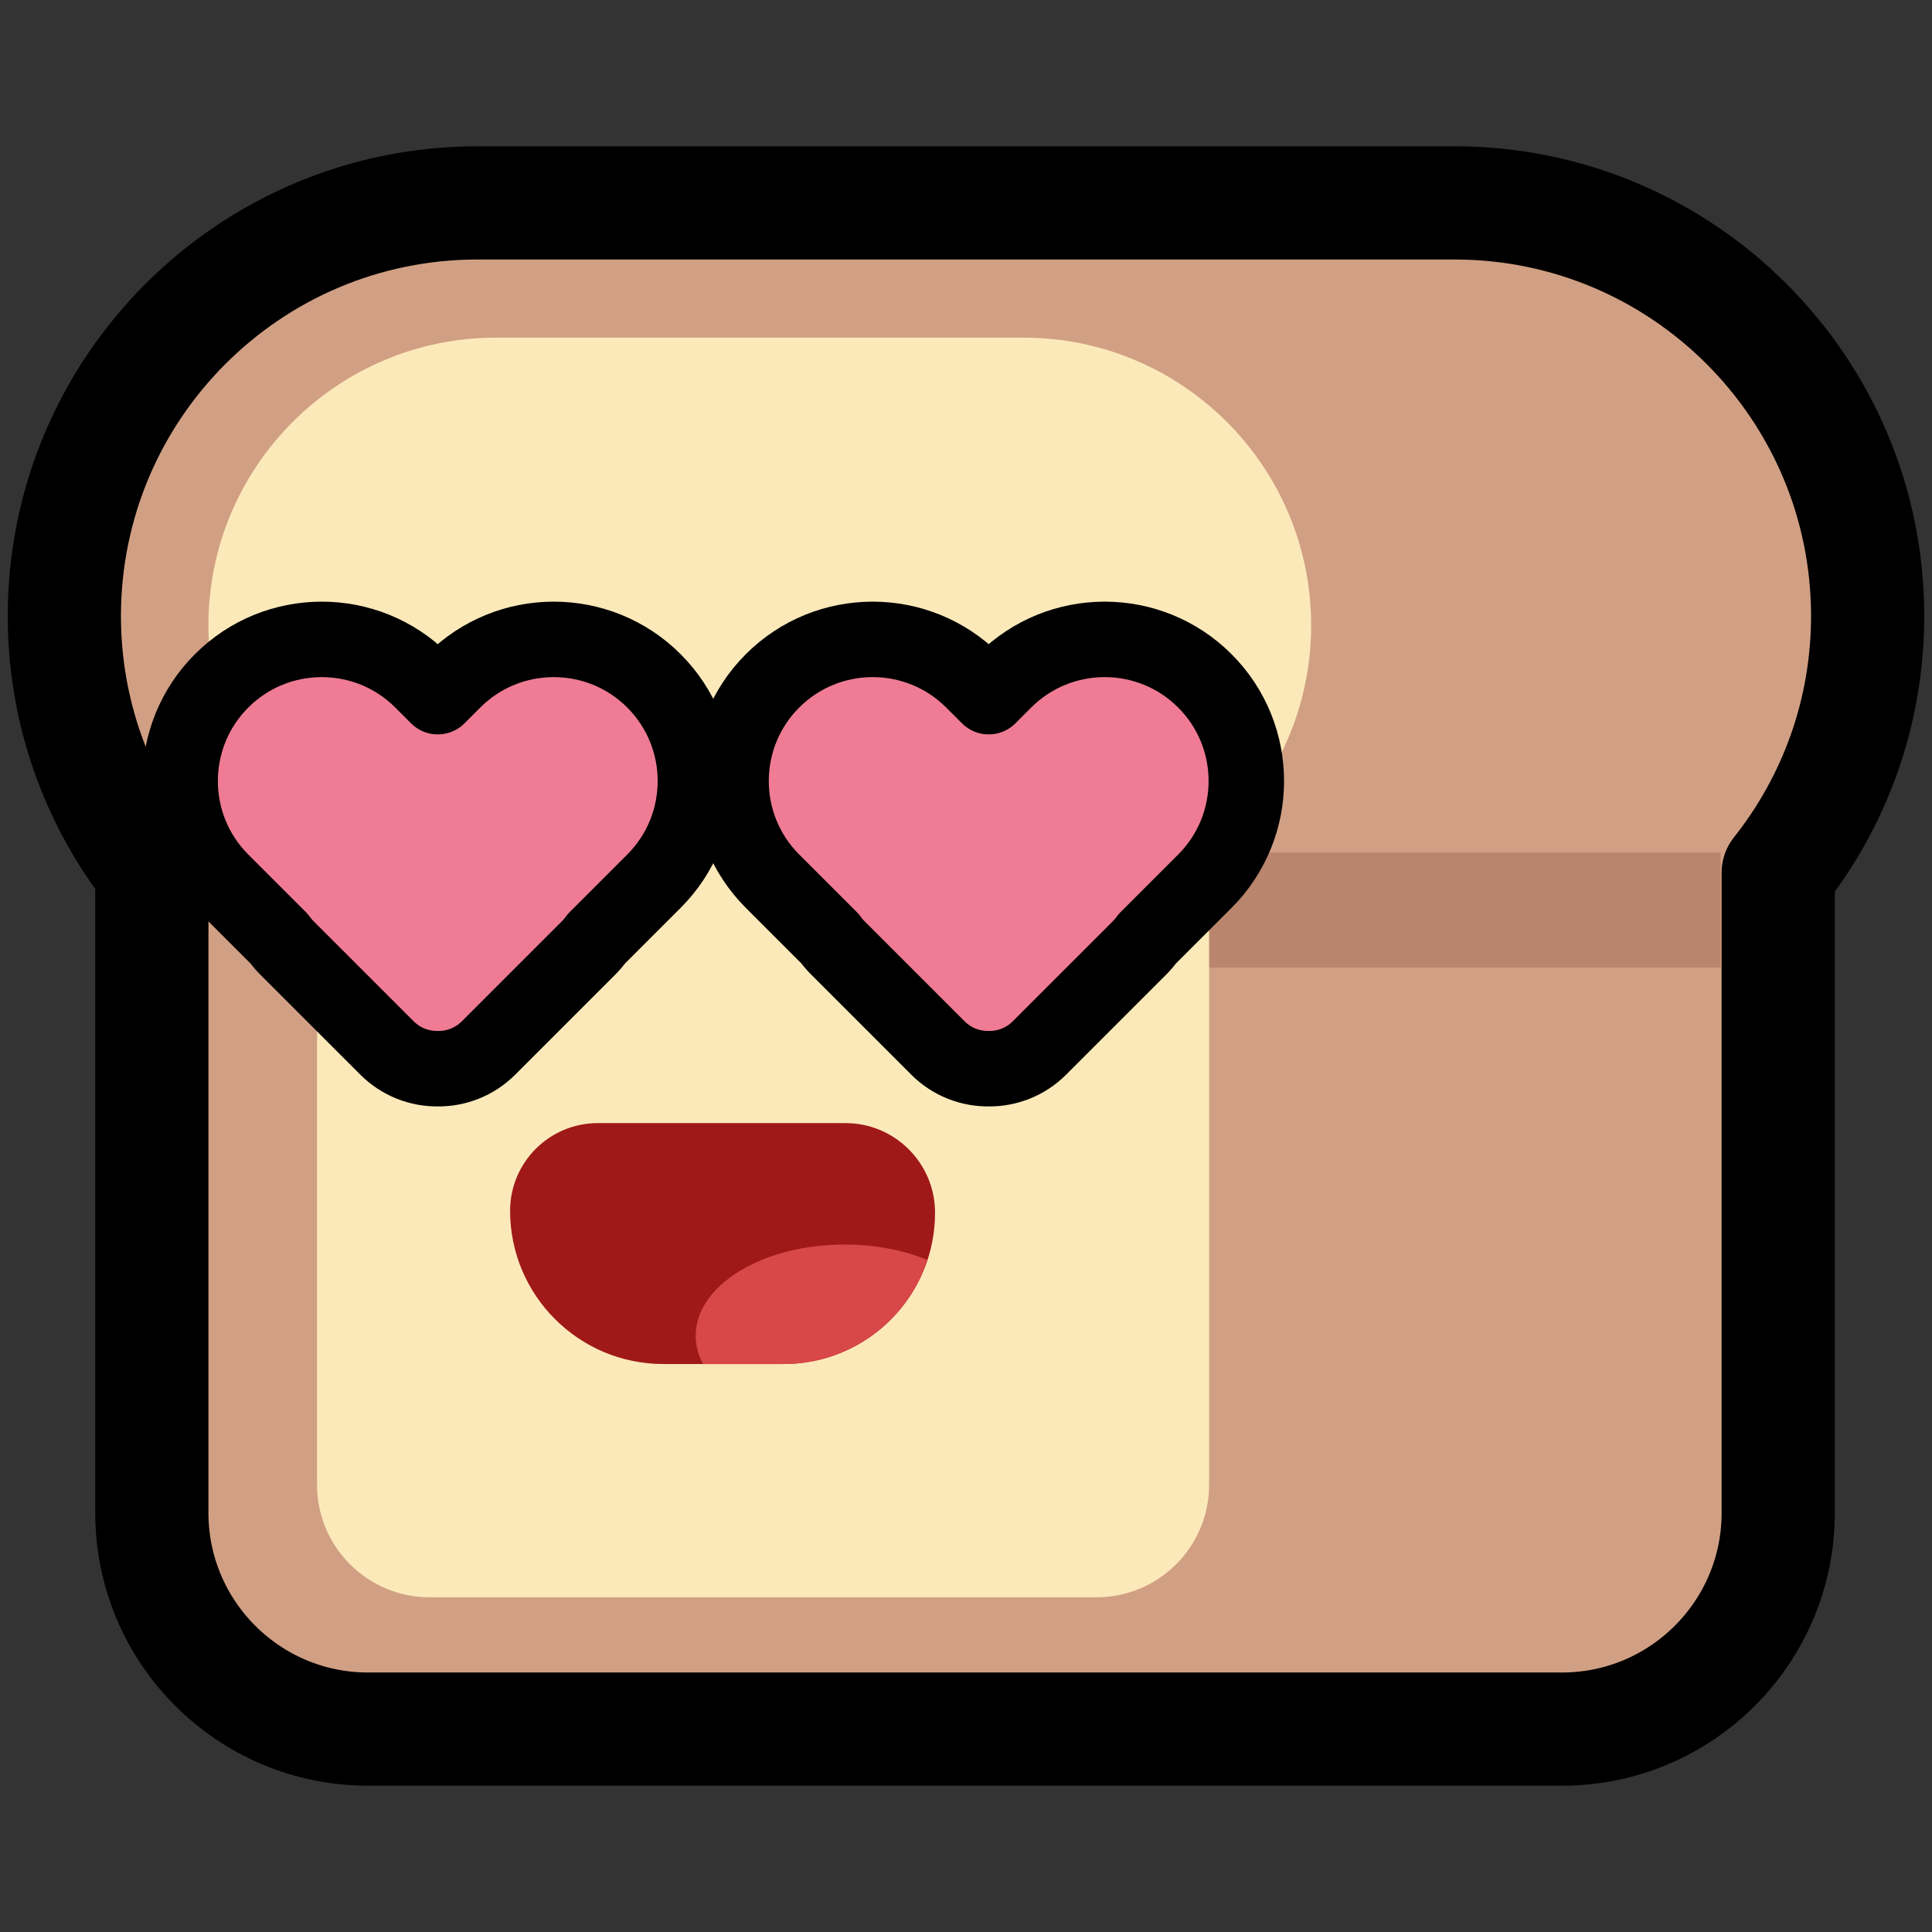 <?xml version="1.0" encoding="UTF-8" standalone="no"?>
<!DOCTYPE svg PUBLIC "-//W3C//DTD SVG 1.1//EN" "http://www.w3.org/Graphics/SVG/1.1/DTD/svg11.dtd">
<svg width="100%" height="100%" viewBox="0 0 256 256" version="1.1" xmlns="http://www.w3.org/2000/svg" xmlns:xlink="http://www.w3.org/1999/xlink" xml:space="preserve" xmlns:serif="http://www.serif.com/" style="fill-rule:evenodd;clip-rule:evenodd;stroke-linecap:round;stroke-linejoin:round;stroke-miterlimit:1.5;">
    <rect x="0" y="0" width="256" height="256" fill="#333333" stroke="none"/>
    <rect id="neobread_heart_eyes" x="0" y="0" width="256" height="256" style="fill:none;"/>
    <clipPath id="_clip1">
        <rect x="0" y="0" width="256" height="256"/>
    </clipPath>
    <g clip-path="url(#_clip1)">
        <path id="Crust" d="M192.734,26.885C222.946,26.885 247.473,51.413 247.473,81.624C247.473,94.467 243.041,106.282 235.623,115.623L235.623,200.464C235.623,216.277 222.785,229.115 206.972,229.115L48.771,229.115C32.958,229.115 20.12,216.277 20.12,200.464L20.12,115.297C12.857,106.008 8.527,94.318 8.527,81.624C8.527,51.413 33.054,26.885 63.266,26.885L192.734,26.885Z" style="fill:rgb(209,160,132);stroke:black;stroke-width:15px;"/>
        <rect id="Shadow" x="122.332" y="112.959" width="105.66" height="15.248" style="fill:rgb(186,133,109);"/>
        <path id="Slice" d="M42.009,112.691C33.24,105.704 27.616,94.934 27.616,82.861C27.616,61.82 44.698,44.738 65.738,44.738L135.611,44.738C156.652,44.738 173.734,61.82 173.734,82.861C173.734,94.528 168.481,104.979 160.213,111.974L160.213,196.732C160.213,204.964 153.53,211.647 145.299,211.647L56.924,211.647C48.692,211.647 42.009,204.964 42.009,196.732L42.009,112.691Z" style="fill:rgb(252,233,186);"/>
        <g id="Face">
            <g id="Mouth">
                <path id="Mouth-backgorund" serif:id="Mouth backgorund" d="M123.9,160.688C123.9,171.755 114.915,180.74 103.848,180.74L87.896,180.74C76.689,180.74 67.59,171.642 67.59,160.434C67.59,154.023 72.795,148.817 79.207,148.817L112.028,148.817C118.58,148.817 123.9,154.136 123.9,160.688Z" style="fill:rgb(160,25,25);"/>
                <path id="Mouth-backgorund1" serif:id="Mouth backgorund" d="M93.162,180.74C92.529,179.557 92.186,178.294 92.186,176.982C92.186,170.317 101.023,164.907 111.908,164.907C115.976,164.907 119.757,165.662 122.899,166.957C120.264,174.958 112.726,180.74 103.848,180.74L93.162,180.74Z" style="fill:rgb(216,72,72);"/>
            </g>
            <g id="Eyes">
                <path id="Left-eye" serif:id="Left eye" d="M36.999,124.4L29.363,116.764C22.037,109.438 22.037,97.542 29.363,90.216C36.689,82.89 48.585,82.89 55.911,90.216L58.006,92.312L60.102,90.216C67.428,82.89 79.324,82.89 86.65,90.216C93.976,97.542 93.976,109.438 86.65,116.764L79.014,124.4C78.717,124.816 78.381,125.214 78.008,125.587L64.734,138.861C62.879,140.716 60.439,141.631 58.006,141.608C55.574,141.631 53.134,140.716 51.279,138.861L38.005,125.587C37.632,125.214 37.296,124.816 36.999,124.4Z" style="fill:rgb(239,124,148);stroke:black;stroke-width:10px;stroke-linejoin:miter;stroke-miterlimit:5;"/>
                <path id="Right-eye" serif:id="Right eye" d="M109.999,124.4L102.363,116.764C95.037,109.438 95.037,97.542 102.363,90.216C109.689,82.89 121.585,82.89 128.911,90.216L131.007,92.312L133.102,90.216C140.428,82.89 152.324,82.89 159.65,90.216C166.976,97.542 166.976,109.438 159.65,116.764L152.014,124.4C151.717,124.816 151.381,125.214 151.008,125.587L137.734,138.861C135.88,140.716 133.439,141.631 131.007,141.608C128.574,141.631 126.134,140.716 124.279,138.861L111.006,125.587C110.632,125.214 110.297,124.816 109.999,124.4Z" style="fill:rgb(239,124,148);stroke:black;stroke-width:10px;stroke-linejoin:miter;stroke-miterlimit:5;"/>
            </g>
        </g>
    </g>
</svg>
